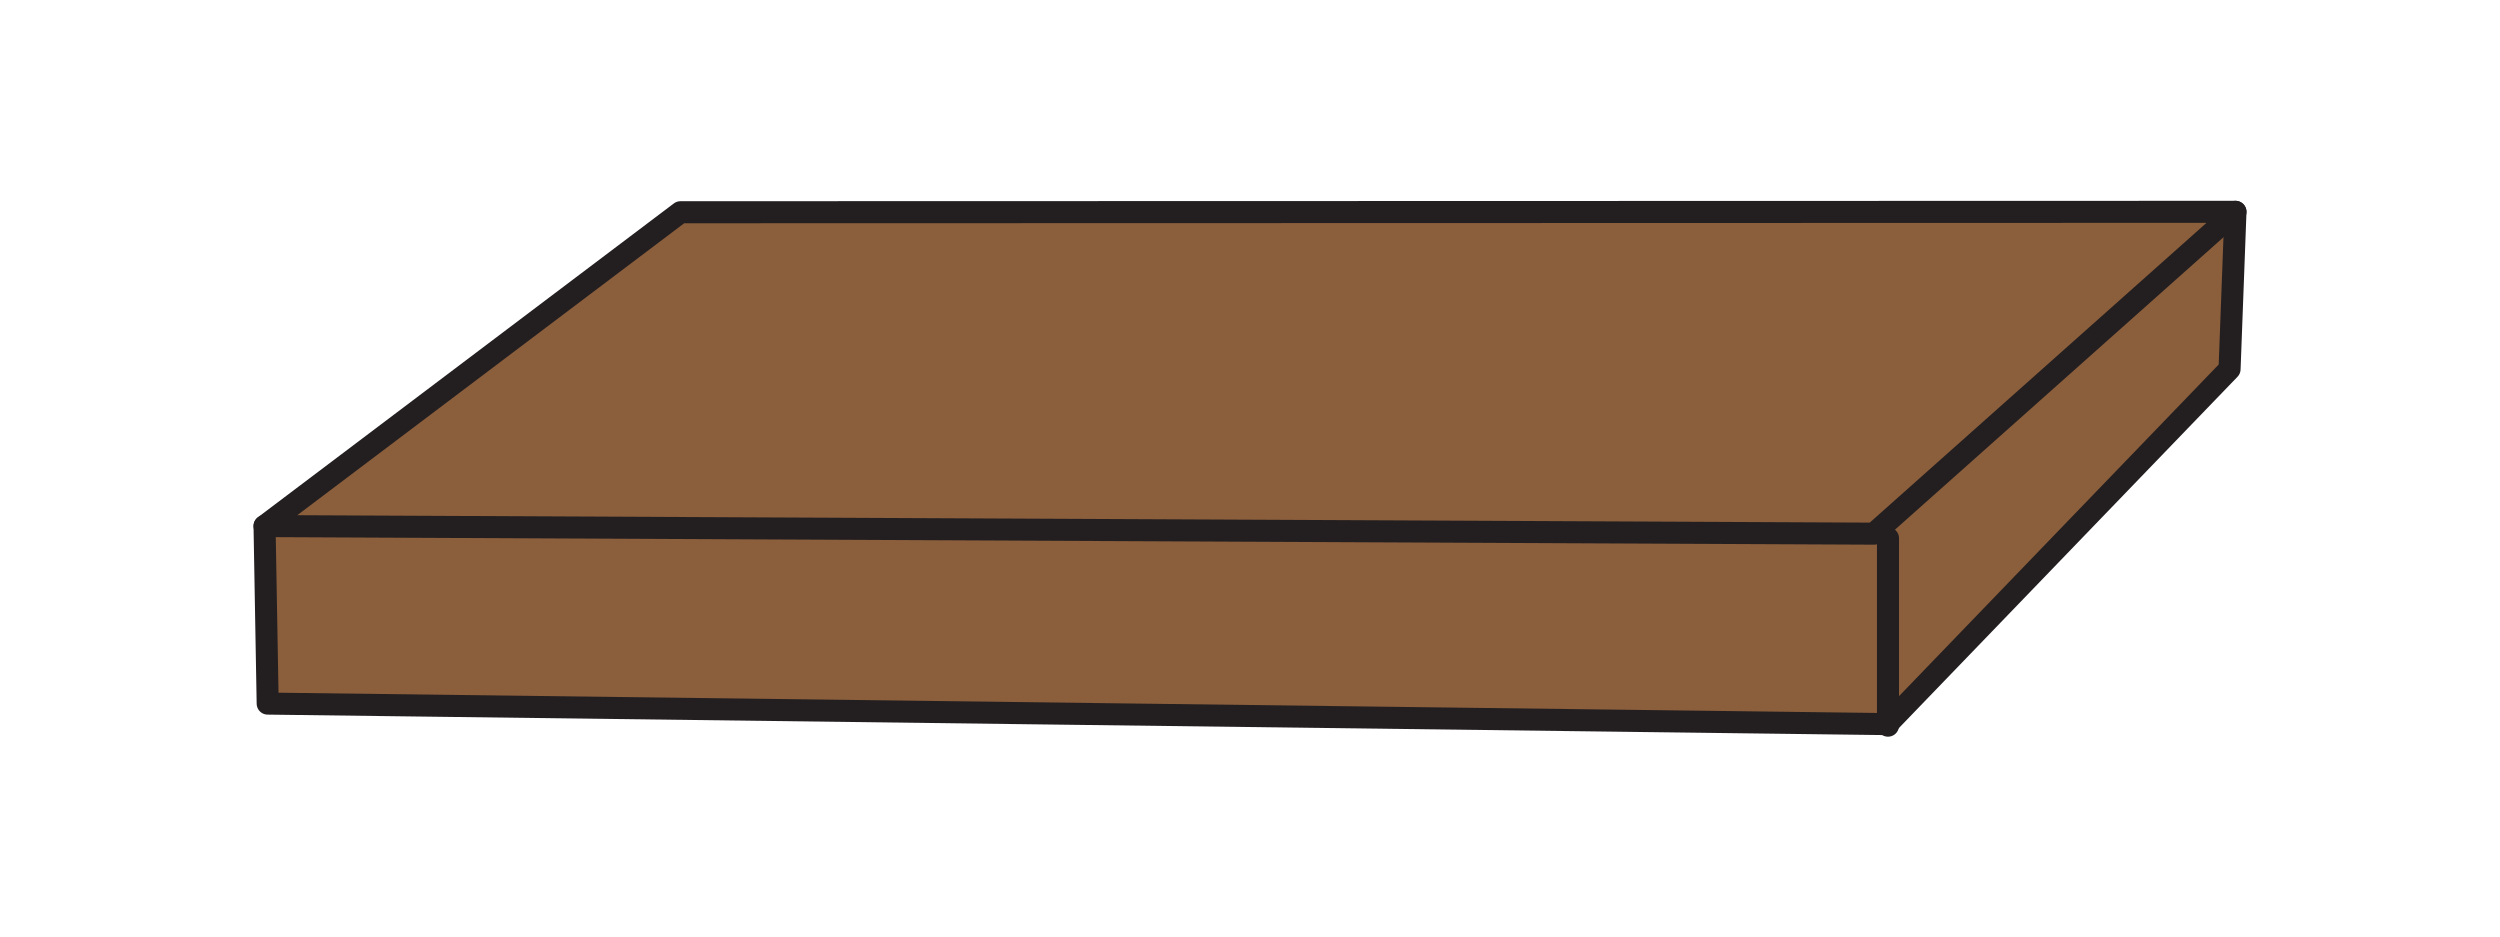 <?xml version="1.0" encoding="utf-8"?>
<!-- Generator: Adobe Illustrator 16.0.0, SVG Export Plug-In . SVG Version: 6.00 Build 0)  -->
<!DOCTYPE svg PUBLIC "-//W3C//DTD SVG 1.1//EN" "http://www.w3.org/Graphics/SVG/1.1/DTD/svg11.dtd">
<svg version="1.1" id="Layer_1" xmlns="http://www.w3.org/2000/svg" xmlns:xlink="http://www.w3.org/1999/xlink" x="0px" y="0px"
	 width="226.771px" height="85.039px" viewBox="0 0 226.771 85.039" enable-background="new 0 0 226.771 85.039"
	 xml:space="preserve">
<g>
	
		<polygon fill="#8B5E3C" stroke="#231F20" stroke-width="2" stroke-linecap="round" stroke-linejoin="round" stroke-miterlimit="10" points="
		24.281,63.822 171.202,65.682 202.24,33.483 202.775,19.215 23.997,47.719 	"/>
	
		<polygon fill="#8B5E3C" stroke="#231F20" stroke-width="2" stroke-linecap="round" stroke-linejoin="round" stroke-miterlimit="10" points="
		169.98,48.407 23.997,47.719 61.727,19.251 202.775,19.215 	"/>
	
		<line fill="none" stroke="#231F20" stroke-width="2" stroke-linecap="round" stroke-linejoin="round" stroke-miterlimit="10" x1="171.256" y1="48.824" x2="171.256" y2="65.824"/>
</g>
</svg>
